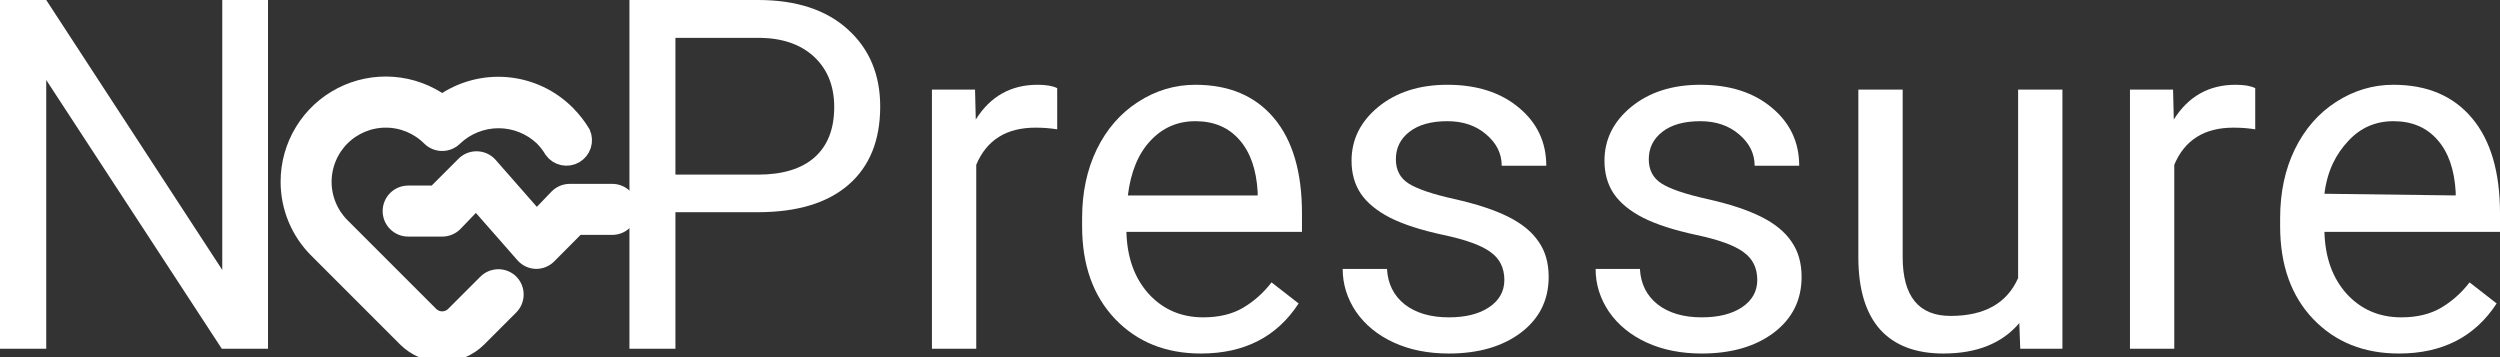 <svg width="147" height="21" viewBox="0 0 147 21" fill="none" xmlns="http://www.w3.org/2000/svg">
<rect x="0" y="0" width="147" height="21" fill="#333333" stroke="none"/>
<path d="M15.759 20.505H13.041L2.718 4.704V20.505H0V0H2.718L13.069 15.872V0H15.759V20.505Z" fill="white"/>
<path d="M39.715 12.478V20.505H37.011V0H44.573C46.817 0 48.573 0.573 49.84 1.718C51.117 2.864 51.756 4.38 51.756 6.267C51.756 8.257 51.131 9.792 49.883 10.872C48.643 11.943 46.864 12.478 44.545 12.478H39.715ZM39.715 10.267H44.573C46.019 10.267 47.127 9.929 47.897 9.253C48.667 8.567 49.052 7.581 49.052 6.295C49.052 5.075 48.667 4.098 47.897 3.366C47.127 2.634 46.071 2.253 44.728 2.225H39.715V10.267Z" fill="white"/>
<path d="M62.163 7.605C61.769 7.539 61.342 7.506 60.882 7.506C59.173 7.506 58.013 8.234 57.403 9.689V20.505H54.798V5.267H57.333L57.375 7.027C58.229 5.666 59.44 4.985 61.008 4.985C61.515 4.985 61.9 5.051 62.163 5.183V7.605Z" fill="white"/>
<path d="M70.613 20.787C68.547 20.787 66.867 20.111 65.571 18.759C64.275 17.397 63.628 15.581 63.628 13.309V12.83C63.628 11.318 63.914 9.971 64.487 8.788C65.069 7.596 65.876 6.666 66.909 5.999C67.951 5.323 69.078 4.985 70.289 4.985C72.27 4.985 73.81 5.638 74.908 6.943C76.007 8.248 76.556 10.116 76.556 12.548V13.633H66.233C66.271 15.135 66.707 16.351 67.543 17.28C68.388 18.2 69.458 18.66 70.754 18.66C71.674 18.66 72.453 18.472 73.092 18.097C73.73 17.721 74.289 17.224 74.767 16.604L76.359 17.843C75.082 19.806 73.167 20.787 70.613 20.787ZM70.289 7.126C69.237 7.126 68.355 7.511 67.641 8.281C66.928 9.041 66.487 10.112 66.318 11.492H73.951V11.295C73.876 9.971 73.519 8.947 72.88 8.225C72.242 7.492 71.378 7.126 70.289 7.126Z" fill="white"/>
<path d="M88.456 16.463C88.456 15.759 88.189 15.214 87.654 14.83C87.128 14.435 86.203 14.097 84.879 13.816C83.565 13.534 82.518 13.196 81.739 12.802C80.969 12.407 80.396 11.938 80.02 11.393C79.654 10.849 79.471 10.201 79.471 9.45C79.471 8.201 79.997 7.145 81.049 6.281C82.109 5.417 83.462 4.985 85.105 4.985C86.832 4.985 88.231 5.431 89.301 6.323C90.381 7.215 90.921 8.356 90.921 9.746H88.301C88.301 9.032 87.996 8.417 87.386 7.901C86.785 7.384 86.025 7.126 85.105 7.126C84.156 7.126 83.415 7.333 82.879 7.746C82.344 8.159 82.077 8.699 82.077 9.365C82.077 9.994 82.325 10.469 82.823 10.788C83.321 11.107 84.217 11.412 85.513 11.703C86.818 11.994 87.874 12.341 88.682 12.745C89.489 13.149 90.085 13.637 90.47 14.21C90.865 14.773 91.062 15.463 91.062 16.28C91.062 17.642 90.517 18.735 89.428 19.561C88.339 20.378 86.926 20.787 85.189 20.787C83.969 20.787 82.889 20.571 81.95 20.139C81.011 19.707 80.274 19.106 79.739 18.336C79.213 17.557 78.95 16.717 78.95 15.815H81.556C81.603 16.689 81.95 17.383 82.598 17.9C83.255 18.407 84.119 18.66 85.189 18.66C86.175 18.66 86.963 18.463 87.555 18.069C88.156 17.665 88.456 17.13 88.456 16.463Z" fill="white"/>
<path d="M103.328 16.463C103.328 15.759 103.061 15.214 102.525 14.83C102 14.435 101.075 14.097 99.751 13.816C98.437 13.534 97.39 13.196 96.611 12.802C95.841 12.407 95.268 11.938 94.892 11.393C94.526 10.849 94.343 10.201 94.343 9.45C94.343 8.201 94.869 7.145 95.92 6.281C96.981 5.417 98.333 4.985 99.976 4.985C101.704 4.985 103.103 5.431 104.173 6.323C105.253 7.215 105.793 8.356 105.793 9.746H103.173C103.173 9.032 102.868 8.417 102.258 7.901C101.657 7.384 100.896 7.126 99.976 7.126C99.028 7.126 98.286 7.333 97.751 7.746C97.216 8.159 96.948 8.699 96.948 9.365C96.948 9.994 97.197 10.469 97.695 10.788C98.192 11.107 99.089 11.412 100.385 11.703C101.69 11.994 102.746 12.341 103.553 12.745C104.361 13.149 104.957 13.637 105.342 14.21C105.736 14.773 105.934 15.463 105.934 16.28C105.934 17.642 105.389 18.735 104.3 19.561C103.211 20.378 101.798 20.787 100.061 20.787C98.84 20.787 97.761 20.571 96.822 20.139C95.883 19.707 95.146 19.106 94.611 18.336C94.085 17.557 93.822 16.717 93.822 15.815H96.427C96.474 16.689 96.822 17.383 97.469 17.9C98.127 18.407 98.99 18.66 100.061 18.66C101.047 18.66 101.835 18.463 102.427 18.069C103.028 17.665 103.328 17.13 103.328 16.463Z" fill="white"/>
<path d="M118.735 18.998C117.721 20.191 116.233 20.787 114.271 20.787C112.646 20.787 111.407 20.317 110.553 19.378C109.708 18.43 109.281 17.031 109.271 15.182V5.267H111.877V15.111C111.877 17.421 112.815 18.576 114.693 18.576C116.684 18.576 118.007 17.834 118.665 16.351V5.267H121.27V20.505H118.791L118.735 18.998Z" fill="white"/>
<path d="M132.607 7.605C132.213 7.539 131.785 7.506 131.325 7.506C129.617 7.506 128.457 8.234 127.847 9.689V20.505H125.242V5.267H127.776L127.819 7.027C128.673 5.666 129.884 4.985 131.452 4.985C131.959 4.985 132.344 5.051 132.607 5.183V7.605Z" fill="white"/>
<path d="M141.057 20.787C138.991 20.787 137.311 20.111 136.015 18.759C134.719 17.397 134.072 15.581 134.072 13.309V12.83C134.072 11.318 134.358 9.971 134.931 8.788C135.513 7.596 136.32 6.666 137.353 5.999C138.395 5.323 139.522 4.985 140.733 4.985C142.714 4.985 144.254 5.638 145.352 6.943C146.451 8.248 147 10.116 147 12.548V13.633H136.677C136.715 15.135 137.151 16.351 137.987 17.28C138.832 18.2 139.902 18.66 141.198 18.66C142.118 18.66 142.897 18.472 143.536 18.097C144.174 17.721 144.733 17.224 145.211 16.604L146.803 17.843C145.526 19.806 143.611 20.787 141.057 20.787ZM140.733 7.126C139.681 7.126 138.799 7.511 138.085 8.281C137.372 9.041 136.846 10.013 136.677 11.393L144.395 11.492V11.295C144.32 9.971 143.963 8.947 143.324 8.225C142.686 7.492 141.822 7.126 140.733 7.126Z" fill="white"/>
<path d="M36 11.311H33.5C33.368 11.312 33.237 11.339 33.115 11.39C32.993 11.442 32.883 11.517 32.79 11.611L31.55 12.901L28.75 9.711C28.657 9.611 28.543 9.532 28.418 9.477C28.292 9.423 28.157 9.395 28.02 9.395C27.883 9.395 27.748 9.423 27.622 9.477C27.497 9.532 27.384 9.611 27.29 9.711L25.59 11.411H24C23.735 11.411 23.48 11.517 23.293 11.704C23.105 11.892 23 12.146 23 12.411C23 12.677 23.105 12.931 23.293 13.118C23.48 13.306 23.735 13.411 24 13.411H26C26.132 13.412 26.262 13.387 26.384 13.337C26.506 13.287 26.617 13.214 26.71 13.121L28 11.781L30.8 14.971C30.89 15.074 31.001 15.158 31.125 15.216C31.249 15.275 31.383 15.307 31.52 15.311C31.652 15.312 31.782 15.287 31.904 15.237C32.026 15.187 32.137 15.114 32.23 15.021L33.93 13.311H36C36.265 13.311 36.52 13.206 36.707 13.018C36.895 12.831 37 12.576 37 12.311C37 12.046 36.895 11.792 36.707 11.604C36.52 11.417 36.265 11.311 36 11.311ZM28.61 16.611L26.71 18.511C26.617 18.605 26.506 18.679 26.385 18.73C26.263 18.781 26.132 18.807 26 18.807C25.868 18.807 25.737 18.781 25.615 18.73C25.494 18.679 25.383 18.605 25.29 18.511L20.08 13.301C19.737 12.959 19.465 12.552 19.28 12.104C19.094 11.656 18.998 11.176 18.998 10.691C18.998 10.207 19.094 9.727 19.28 9.279C19.465 8.831 19.737 8.424 20.08 8.081C20.772 7.392 21.708 7.005 22.685 7.005C23.662 7.005 24.598 7.392 25.29 8.081C25.383 8.175 25.494 8.249 25.615 8.3C25.737 8.351 25.868 8.377 26 8.377C26.132 8.377 26.263 8.351 26.385 8.3C26.506 8.249 26.617 8.175 26.71 8.081C27.413 7.413 28.345 7.04 29.315 7.04C30.285 7.04 31.217 7.413 31.92 8.081C32.143 8.307 32.338 8.559 32.5 8.831C32.646 9.032 32.86 9.171 33.103 9.222C33.345 9.273 33.597 9.232 33.811 9.108C34.025 8.983 34.186 8.784 34.261 8.548C34.337 8.312 34.322 8.057 34.22 7.831C33.973 7.421 33.677 7.042 33.34 6.701C32.391 5.741 31.131 5.15 29.786 5.035C28.441 4.92 27.099 5.287 26 6.071C25.151 5.46 24.149 5.094 23.106 5.016C22.062 4.938 21.017 5.149 20.086 5.627C19.155 6.105 18.374 6.831 17.83 7.724C17.285 8.618 16.998 9.645 17 10.691C17 11.435 17.147 12.172 17.434 12.859C17.721 13.546 18.141 14.168 18.67 14.691L23.88 19.901C24.442 20.463 25.205 20.779 26 20.779C26.795 20.779 27.558 20.463 28.12 19.901L30 18.021C30.186 17.834 30.291 17.581 30.291 17.316C30.291 17.052 30.186 16.799 30 16.611C29.814 16.431 29.564 16.33 29.305 16.33C29.046 16.33 28.797 16.431 28.61 16.611Z" fill="white"/>
<path d="M36 11.311H33.5C33.368 11.312 33.237 11.339 33.115 11.39C32.993 11.442 32.883 11.517 32.79 11.611L31.55 12.901L28.75 9.711C28.657 9.611 28.543 9.532 28.418 9.477C28.292 9.423 28.157 9.395 28.02 9.395C27.883 9.395 27.748 9.423 27.622 9.477C27.497 9.532 27.384 9.611 27.29 9.711L25.59 11.411H24C23.735 11.411 23.48 11.517 23.293 11.704C23.105 11.892 23 12.146 23 12.411C23 12.677 23.105 12.931 23.293 13.118C23.48 13.306 23.735 13.411 24 13.411H26C26.132 13.412 26.262 13.387 26.384 13.337C26.506 13.287 26.617 13.214 26.71 13.121L28 11.781L30.8 14.971C30.89 15.074 31.001 15.158 31.125 15.216C31.249 15.275 31.383 15.307 31.52 15.311C31.652 15.312 31.782 15.287 31.904 15.237C32.026 15.187 32.137 15.114 32.23 15.021L33.93 13.311H36C36.265 13.311 36.52 13.206 36.707 13.018C36.895 12.831 37 12.576 37 12.311C37 12.046 36.895 11.792 36.707 11.604C36.52 11.417 36.265 11.311 36 11.311ZM28.61 16.611L26.71 18.511C26.617 18.605 26.506 18.679 26.385 18.73C26.263 18.781 26.132 18.807 26 18.807C25.868 18.807 25.737 18.781 25.615 18.73C25.494 18.679 25.383 18.605 25.29 18.511L20.08 13.301C19.737 12.959 19.465 12.552 19.28 12.104C19.094 11.656 18.998 11.176 18.998 10.691C18.998 10.207 19.094 9.727 19.28 9.279C19.465 8.831 19.737 8.424 20.08 8.081C20.772 7.392 21.708 7.005 22.685 7.005C23.662 7.005 24.598 7.392 25.29 8.081C25.383 8.175 25.494 8.249 25.615 8.3C25.737 8.351 25.868 8.377 26 8.377C26.132 8.377 26.263 8.351 26.385 8.3C26.506 8.249 26.617 8.175 26.71 8.081C27.413 7.413 28.345 7.04 29.315 7.04C30.285 7.04 31.217 7.413 31.92 8.081C32.143 8.307 32.338 8.559 32.5 8.831C32.646 9.032 32.86 9.171 33.103 9.222C33.345 9.273 33.597 9.232 33.811 9.108C34.025 8.983 34.186 8.784 34.261 8.548C34.337 8.312 34.322 8.057 34.22 7.831C33.973 7.421 33.677 7.042 33.34 6.701C32.391 5.741 31.131 5.15 29.786 5.035C28.441 4.92 27.099 5.287 26 6.071C25.151 5.46 24.149 5.094 23.106 5.016C22.062 4.938 21.017 5.149 20.086 5.627C19.155 6.105 18.374 6.831 17.83 7.724C17.285 8.618 16.998 9.645 17 10.691C17 11.435 17.147 12.172 17.434 12.859C17.721 13.546 18.141 14.168 18.67 14.691L23.88 19.901C24.442 20.463 25.205 20.779 26 20.779C26.795 20.779 27.558 20.463 28.12 19.901L30 18.021C30.186 17.834 30.291 17.581 30.291 17.316C30.291 17.052 30.186 16.799 30 16.611C29.814 16.431 29.564 16.33 29.305 16.33C29.046 16.33 28.797 16.431 28.61 16.611Z" stroke="white"/>
</svg>
